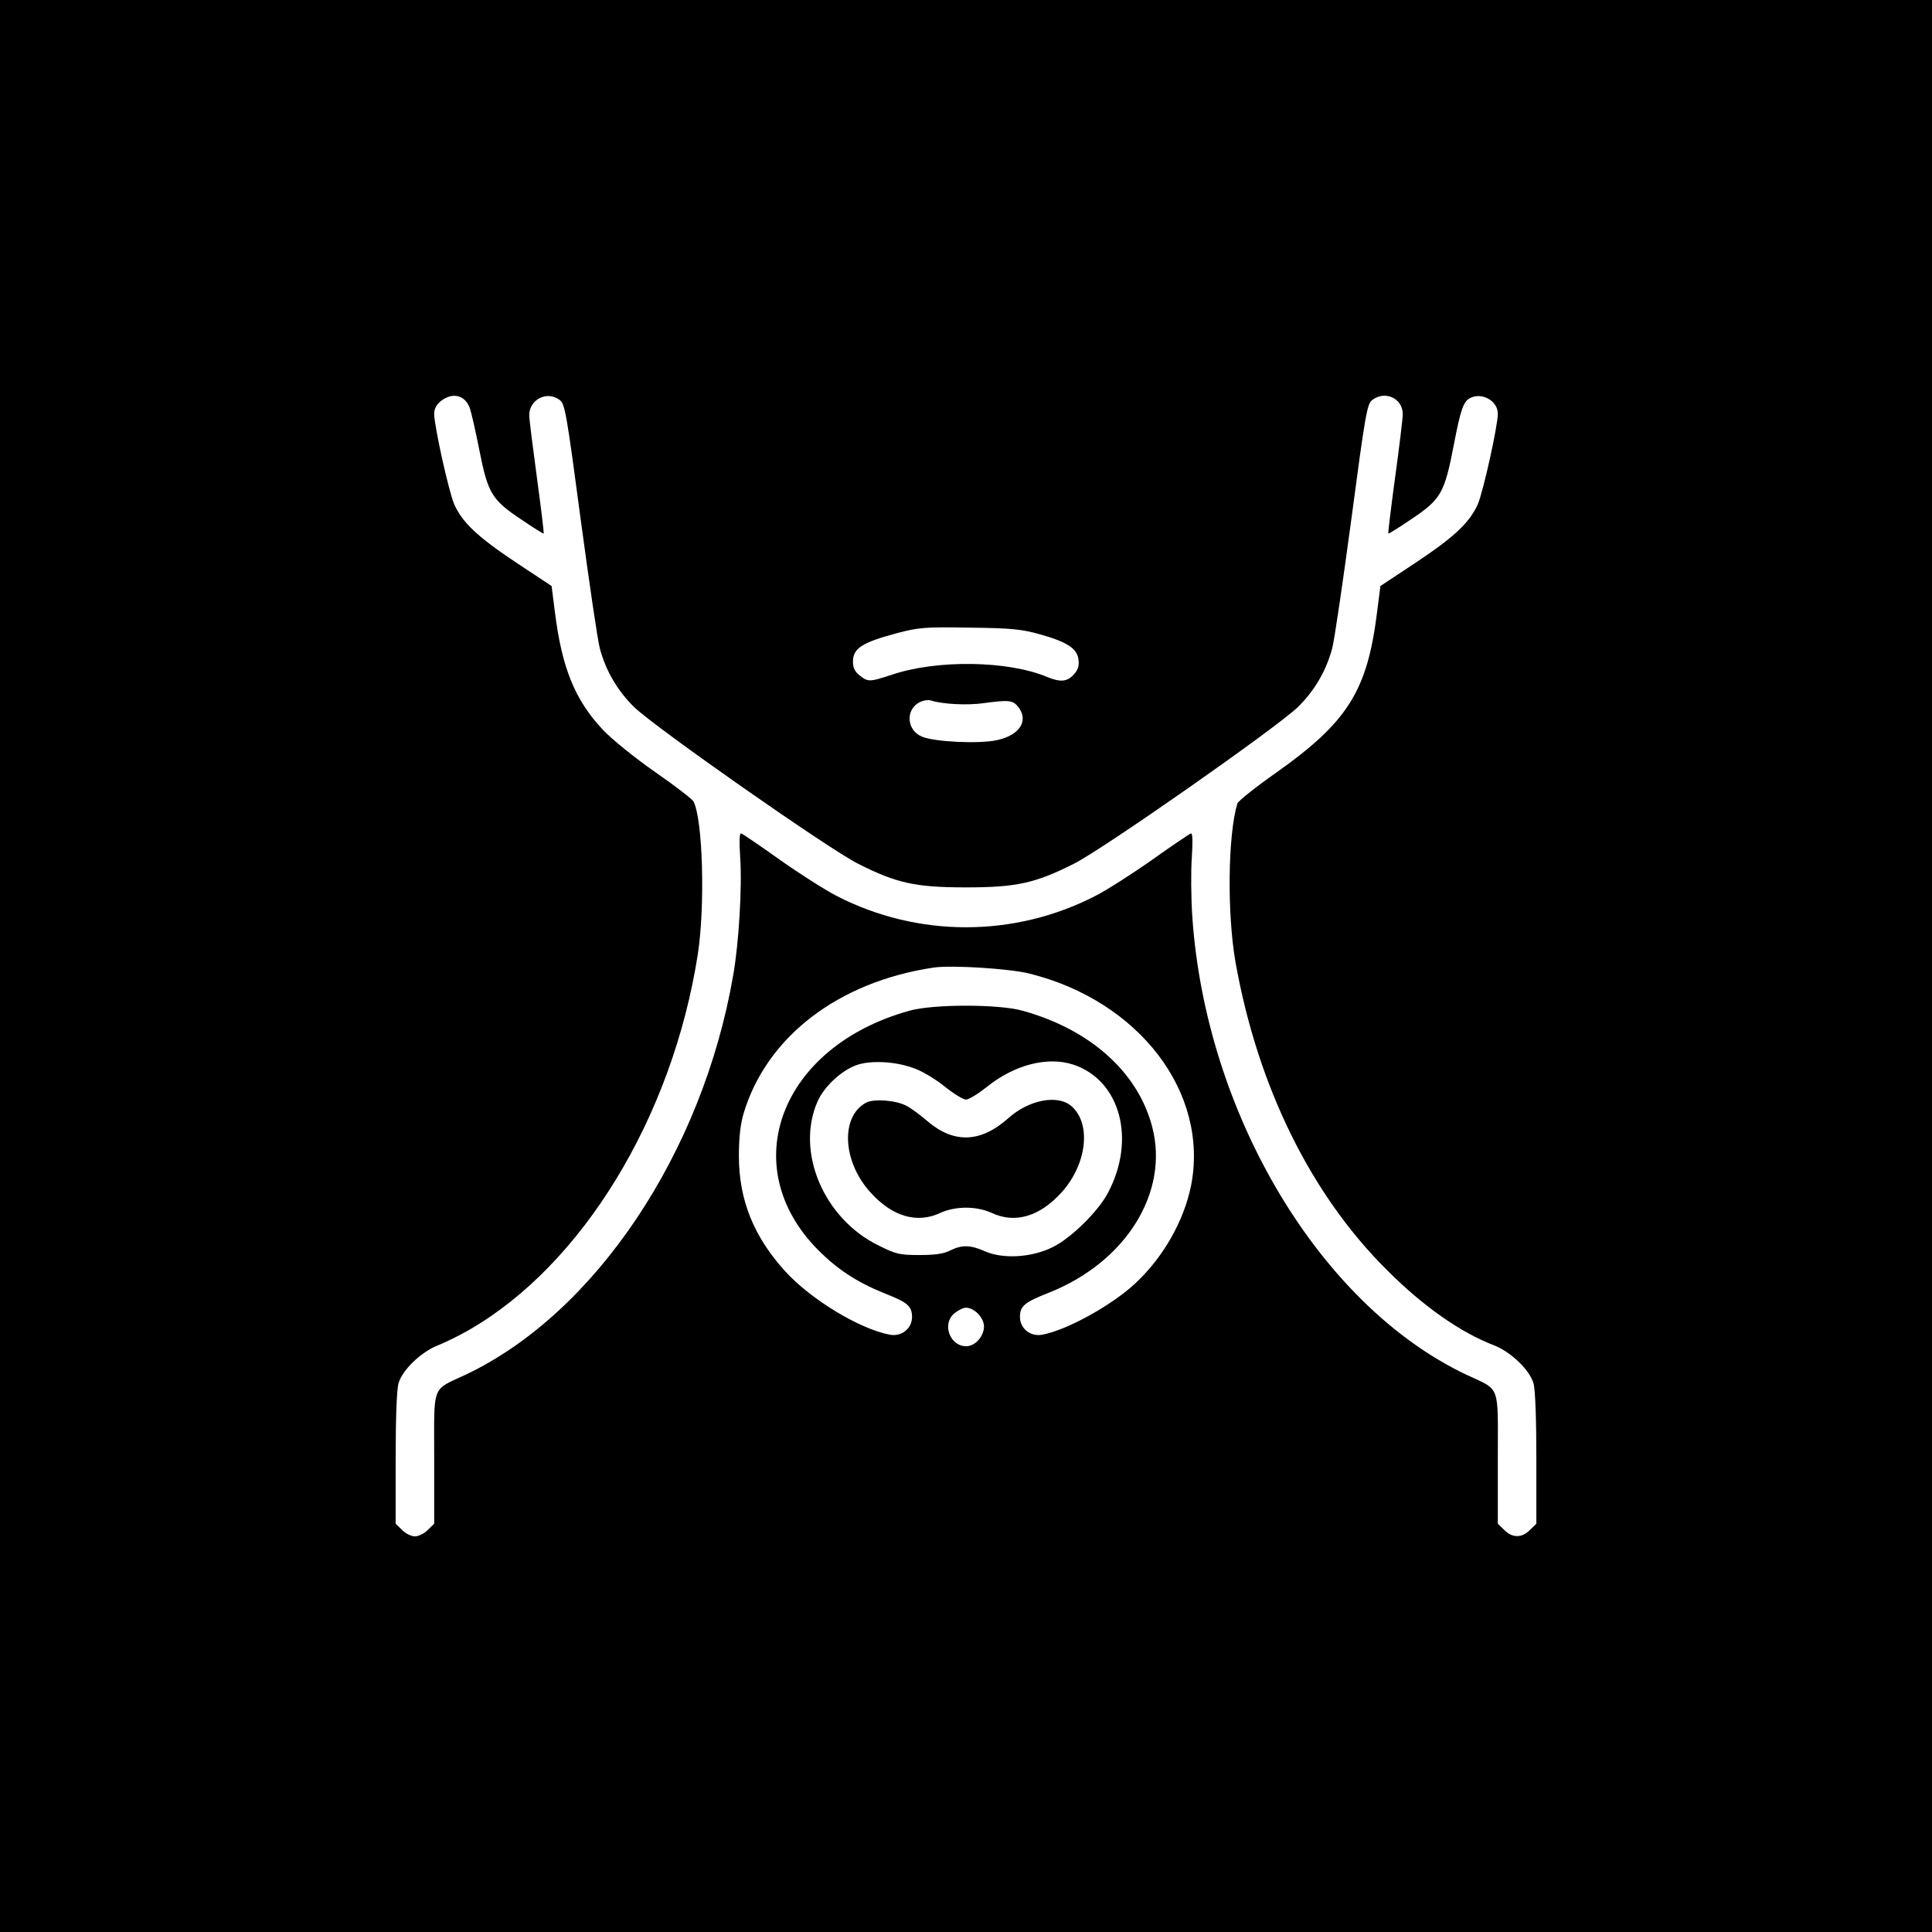 <?xml version="1.0" encoding="utf-8"?>
<!-- Generator: Adobe Illustrator 27.3.1, SVG Export Plug-In . SVG Version: 6.00 Build 0)  -->
<svg version="1.1" id="Layer_1" xmlns="http://www.w3.org/2000/svg" xmlns:xlink="http://www.w3.org/1999/xlink" x="0px" y="0px"
	 viewBox="0 0 752 752" style="enable-background:new 0 0 752 752;" xml:space="preserve">
<style type="text/css">
	.st0{fill:#FFFFFF;}
</style>
<rect x="-19" y="-10.7" width="786" height="778"/>
<g transform="translate(0,752) scale(0.1,-0.1)">
	<path class="st0" d="M1716,5959c-17-14-26-30-26-49c0-49,57-304,78-353c32-71,90-126,240-226l139-92l13-102c27-217,78-342,187-458
		c35-37,124-109,203-164c78-54,145-106,149-114c37-70,46-408,17-596c-99-634-450-1209-891-1462c-38-22-92-48-119-59
		c-66-25-141-97-155-149c-7-24-11-141-11-293v-253l25-24c13-14,36-25,50-25s37,11,50,25l25,24v254c0,294-12,263,122,326
		c505,239,923,864,1042,1556c22,126,35,342,27,458c-4,63-3,96,4,93c6-2,74-48,151-103c78-55,177-118,220-140c316-163,692-163,1008,0
		c43,22,142,85,220,140c77,55,146,101,151,103c7,3,8-29,4-93c-4-54-3-159,2-233c53-768,498-1512,1067-1781c134-63,122-32,122-326
		v-254l25-24c31-32,69-32,100,0l25,24v253c0,152-4,269-11,293c-14,52-89,124-155,149c-128,49-274,151-412,289
		c-299,295-507,718-593,1202c-33,189-30,492,7,617c3,10,71,64,152,121c278,197,354,318,392,624l13,102l139,92
		c150,100,208,155,240,226c21,49,78,304,78,353c0,50-63,85-109,60c-25-13-36-46-61-175c-38-198-50-218-173-300c-44-30-82-53-83-52
		c-2,1,10,99,26,217s30,230,30,248c0,62-70,94-120,54c-19-16-26-55-80-462c-33-245-66-472-75-505c-24-88-69-164-133-227
		c-84-81-758-553-872-610c-151-76-224-92-420-92s-270,16-420,92c-114,57-788,529-872,610c-64,63-109,139-133,227
		c-9,33-42,260-75,505c-54,407-61,446-80,462c-49,39-120,4-120-58c0-16,14-126,30-244s28-216,26-217c-1-1-39,22-84,53
		c-118,78-133,104-166,271c-15,76-32,151-38,166C1809,5983,1761,5994,1716,5959z"/>
	<path class="st0" d="M3493,5056c-138-37-173-59-173-112c0-23,7-38,26-53c33-26,38-26,126,3c176,59,451,55,604-9c51-21,77-19,103,9
		c16,17,22,33,19,57c-4,44-43,70-150,100c-72,20-109,24-273,26C3601,5080,3577,5078,3493,5056z"/>
	<path class="st0" d="M3580,4787c-56-28-52-109,8-134c49-21,222-29,292-14c90,19,126,77,82,131c-20,25-38,26-134,13
		c-63-9-158-4-203,10C3614,4797,3594,4794,3580,4787z"/>
	<path class="st0" d="M3635,3754c-372-55-652-270-741-569c-12-41-18-93-18-165c0-170,58-314,180-448c100-110,290-225,407-247
		c46-9,87,24,87,69c0,42-18,57-105,91c-109,44-184,93-260,169c-325,327-147,793,355,932c92,26,348,26,440,0c264-73,450-240,505-453
		c66-254-102-525-401-644c-97-38-114-53-114-95c0-45,41-78,87-69c94,17,268,113,359,197c111,102,192,245,220,383
		c71,362-202,720-631,826C3927,3750,3704,3764,3635,3754z"/>
	<path class="st0" d="M3333,3374c-60-22-127-85-152-144c-84-195,26-453,237-557c70-35,83-38,161-38c62,0,95,5,120,18
		c45,22,78,22,136-4c69-30,180-24,261,16c71,34,178,139,216,211c111,208,49,439-134,500c-100,33-229,0-336-86c-34-27-71-50-82-50
		s-48,23-82,50c-34,28-87,60-118,71C3488,3389,3388,3394,3333,3374z M3528,3216c16-8,53-35,82-60c103-88,207-84,314,11
		c81,73,194,94,247,47c78-69,59-226-38-334c-85-95-182-124-273-81c-60,27-140,27-200,0c-91-43-188-14-273,81
		c-108,120-116,294-16,348C3401,3244,3486,3238,3528,3216z"/>
	<path class="st0" d="M3716,2409c-51-40-20-129,45-129c35,0,69,39,69,77c0,34-38,73-70,73C3750,2430,3731,2421,3716,2409z"/>
</g>
</svg>
